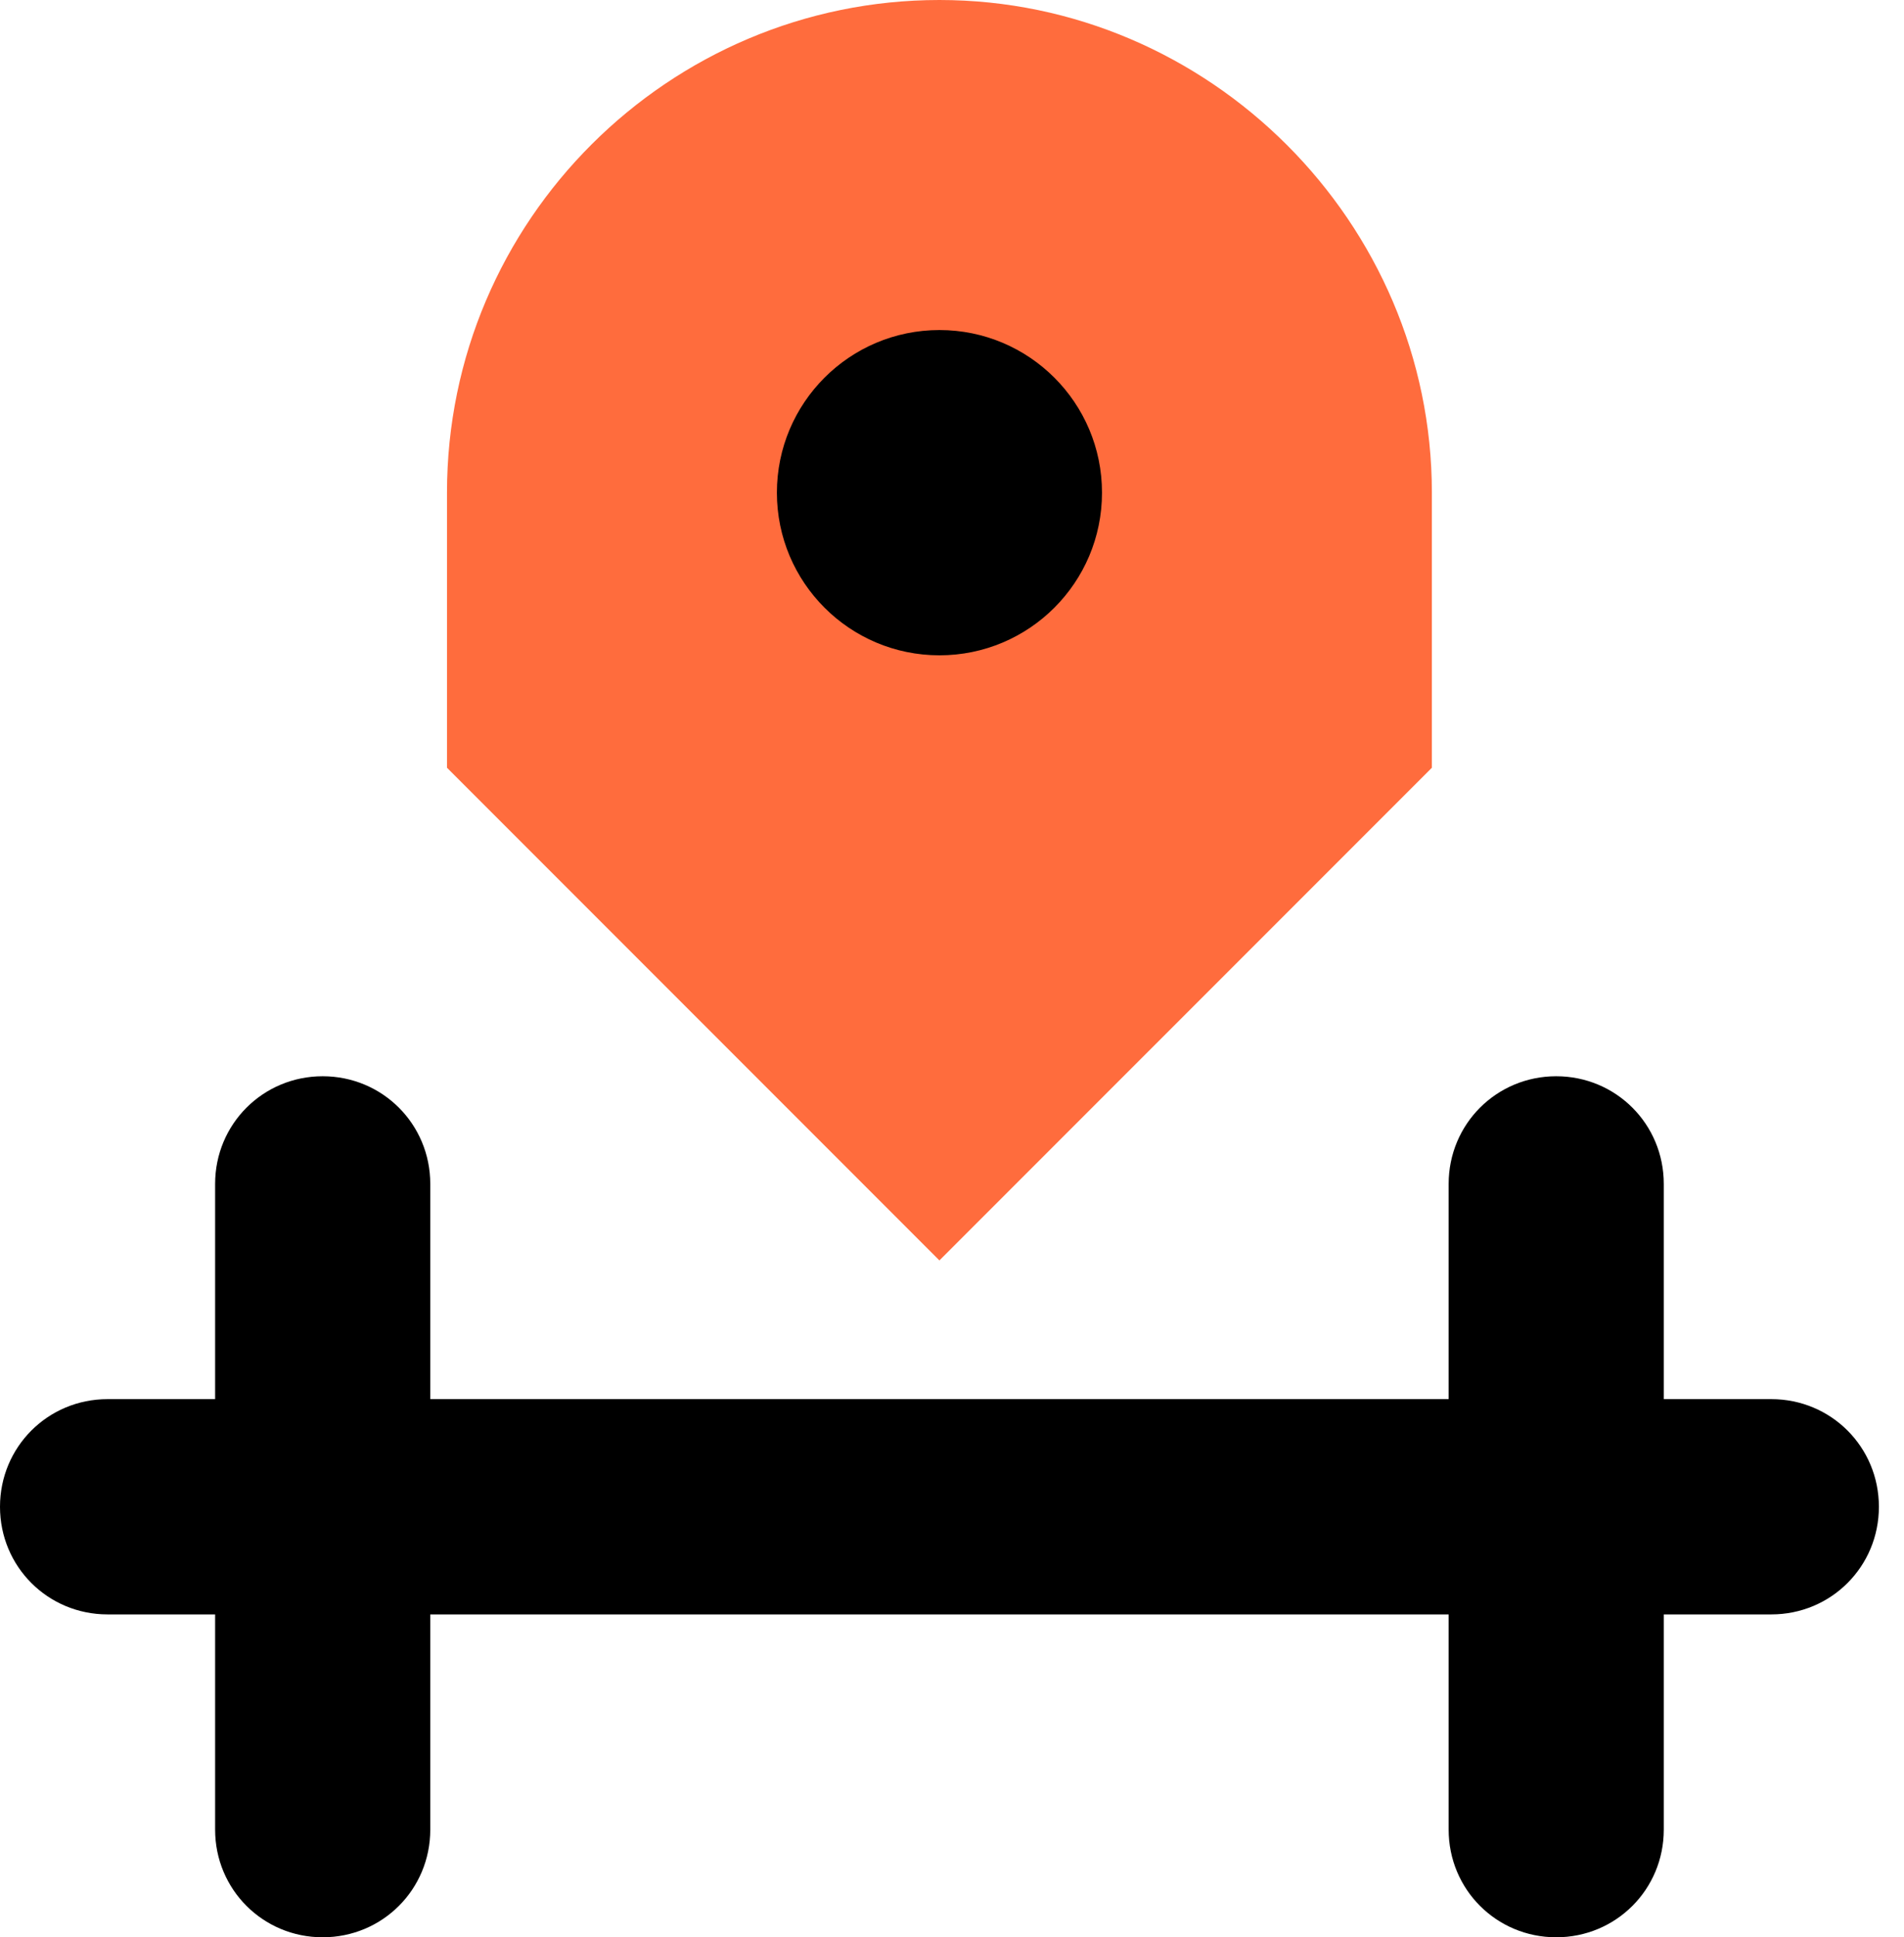 <svg width="59" height="60" viewBox="0 0 59 60" fill="none" xmlns="http://www.w3.org/2000/svg">
<path d="M17.184 15.259C17.184 8.667 22.517 3.333 29.11 3.333C35.703 3.333 41.036 8.667 41.036 15.259V22.37L29.11 34.37L17.184 22.37V15.259Z" fill="#FF6C3D"/>
<path d="M29.11 39.037L13.851 23.778V15.259C13.851 6.815 20.74 0 29.11 0C37.481 0 44.37 6.889 44.37 15.259V23.778L29.11 39.037ZM20.518 21.037L29.11 29.63L37.703 21.037V15.259C37.703 10.518 33.851 6.667 29.11 6.667C24.37 6.667 20.518 10.518 20.518 15.259V21.037Z" fill="#FF6C3D"/>
<path d="M29.111 20.296C31.893 20.296 34.148 18.041 34.148 15.259C34.148 12.477 31.893 10.222 29.111 10.222C26.329 10.222 24.074 12.477 24.074 15.259C24.074 18.041 26.329 20.296 29.111 20.296Z" fill="black"/>
<path d="M54.889 50H3.333C1.481 50 0 48.519 0 46.667C0 44.815 1.481 43.333 3.333 43.333H54.889C56.741 43.333 58.222 44.815 58.222 46.667C58.222 48.519 56.741 50 54.889 50Z" fill="black"/>
<path d="M48.223 60C46.371 60 44.89 58.519 44.89 56.667V36.667C44.89 34.815 46.371 33.333 48.223 33.333C50.075 33.333 51.556 34.815 51.556 36.667V56.667C51.556 58.519 50.075 60 48.223 60Z" fill="black"/>
<path d="M9.999 60C8.148 60 6.666 58.519 6.666 56.667V36.667C6.666 34.815 8.148 33.333 9.999 33.333C11.851 33.333 13.333 34.815 13.333 36.667V56.667C13.333 58.519 11.851 60 9.999 60Z" fill="black"/>
</svg>
